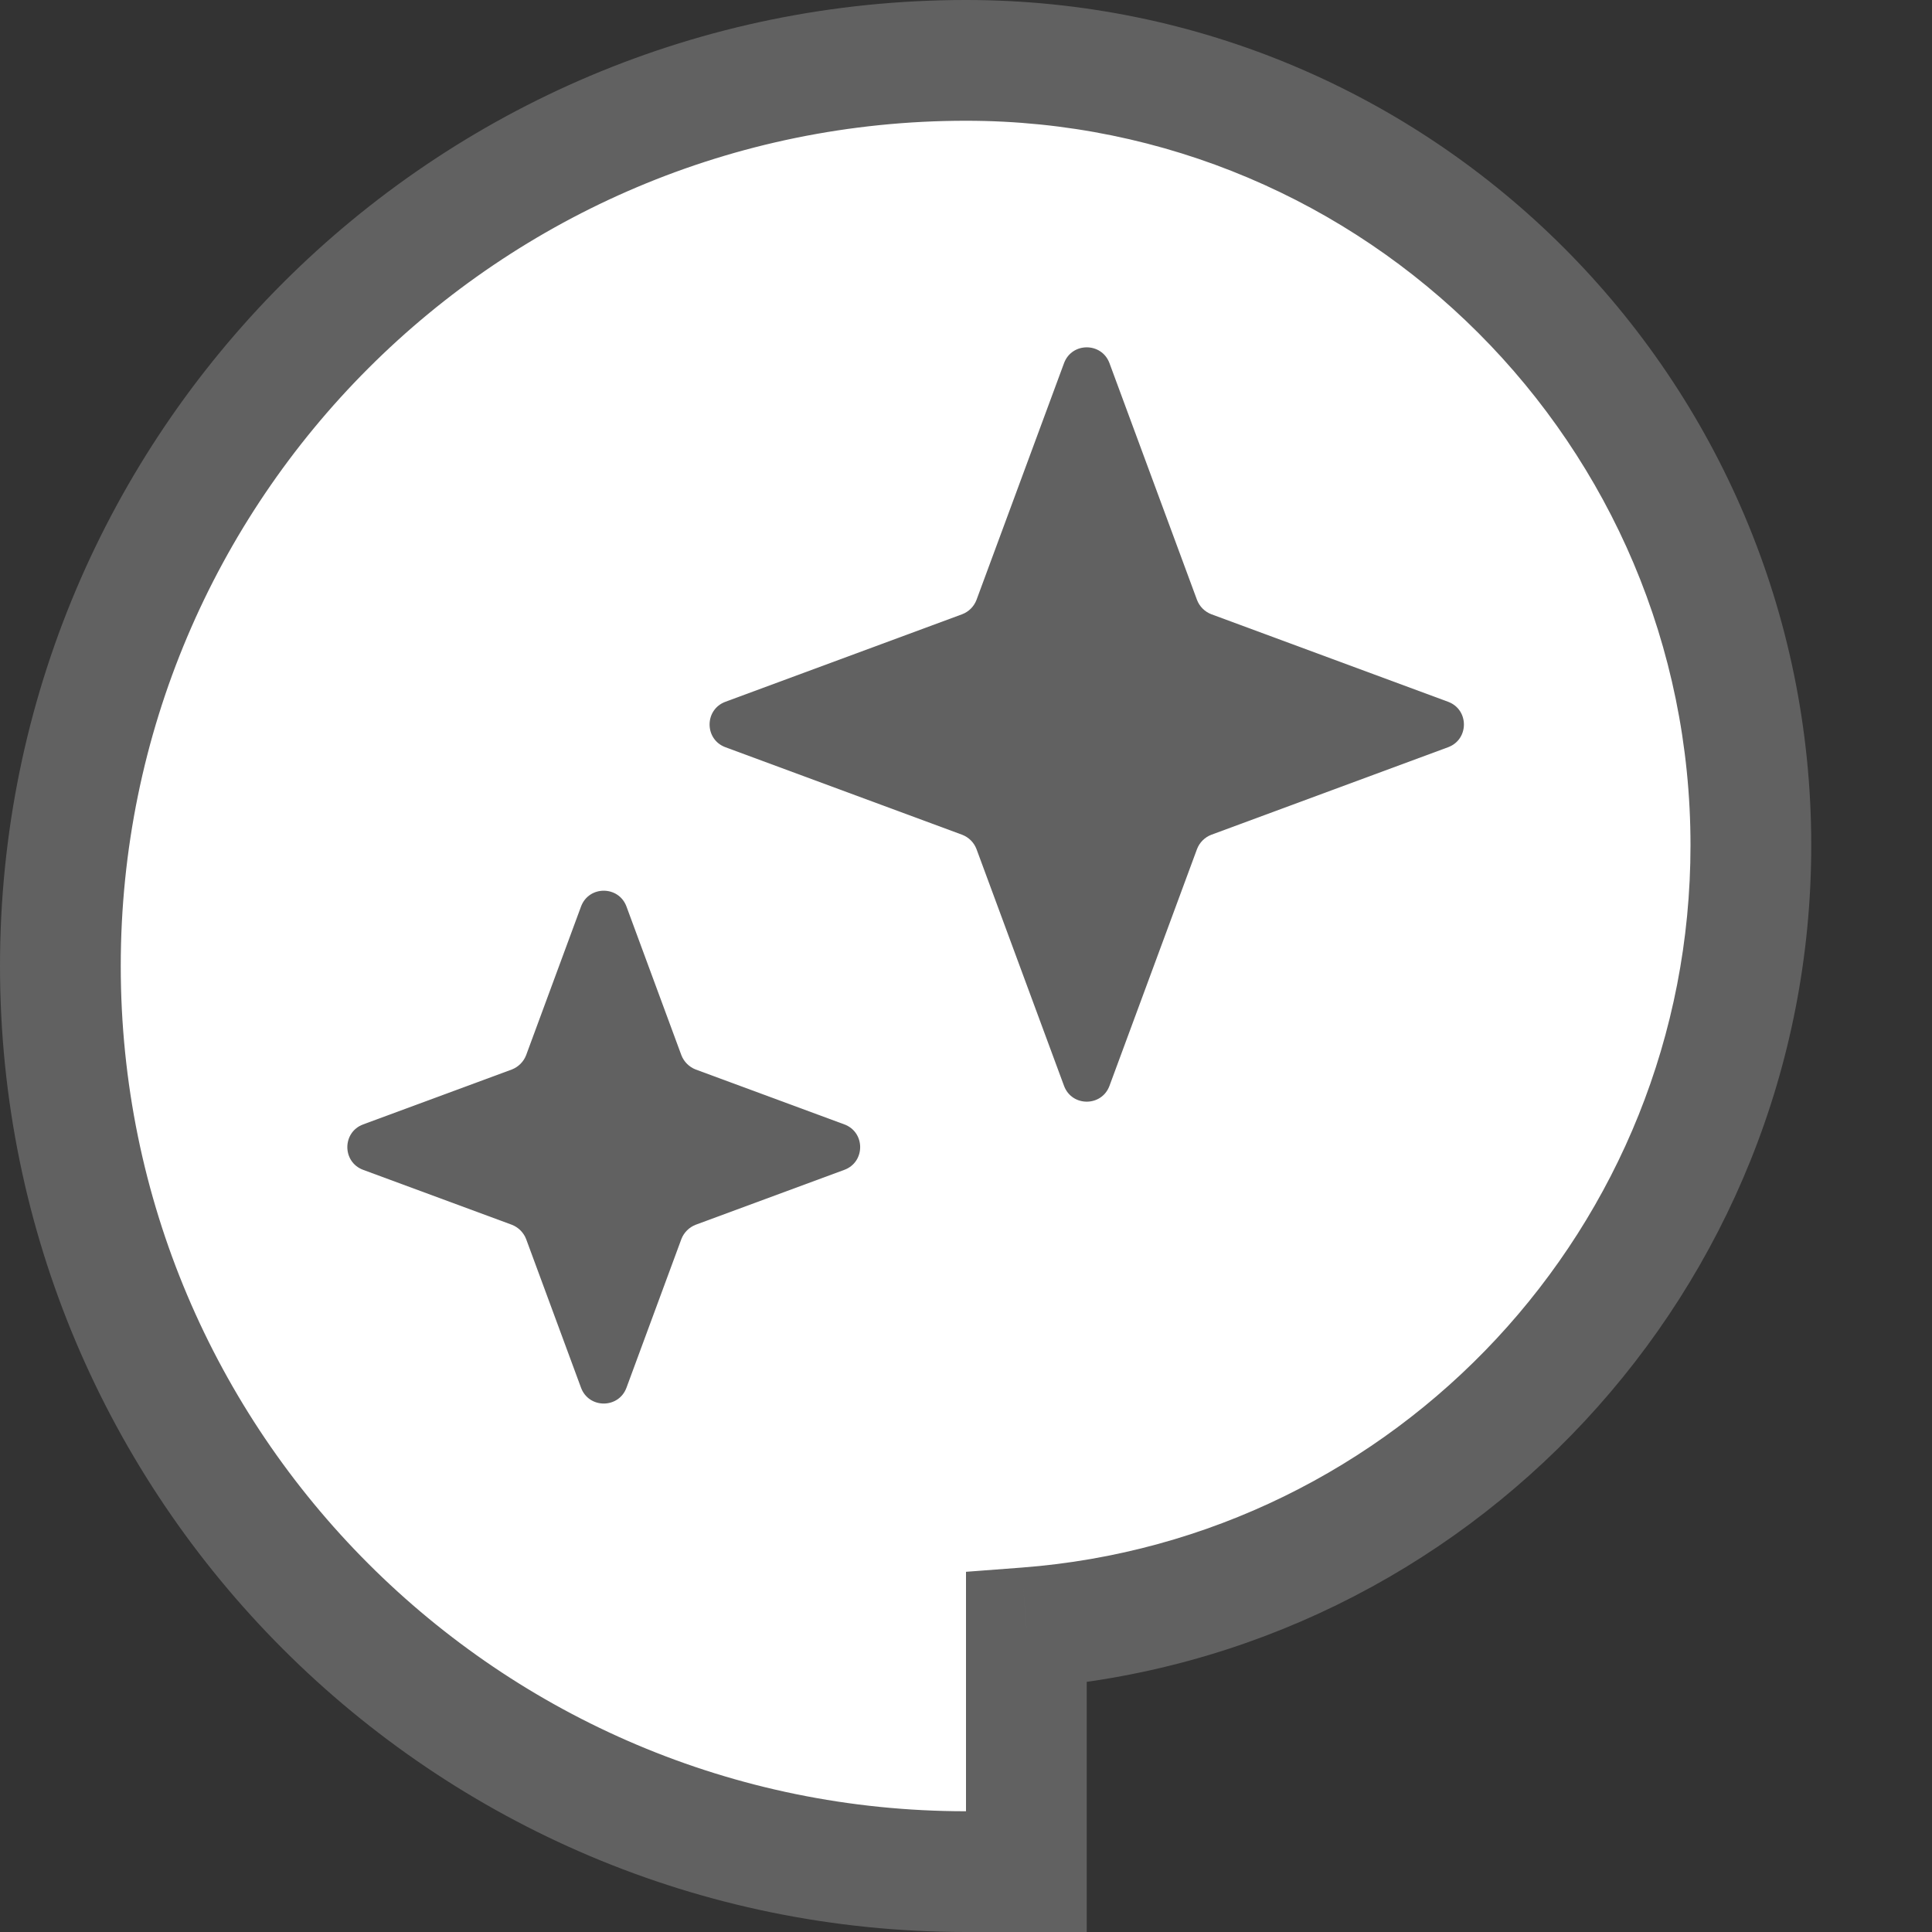 <svg xmlns="http://www.w3.org/2000/svg" width="16" height="16" viewBox="0 0 16 16" fill="none">
<rect x="0" y="0" width="16" height="16" fill="#333333" stroke="none"/>
<path fill-rule="evenodd" clip-rule="evenodd" d="M8 0.5C3.858 0.5 0.5 3.858 0.5 8C0.5 12.142 3.858 15.5 8 15.5H8.5V13.481C11.856 13.226 14.5 10.421 14.5 7C14.5 3.41 11.59 0.5 8 0.5Z" fill="#ffffff"/>
<path d="M8.5 15.5V16H9V15.5H8.5ZM8.5 13.481L8.462 12.982L8 13.017V13.481H8.5ZM1 8C1 4.134 4.134 1 8 1V-0C3.582 -0 0 3.581 0 8H1ZM8 15C4.134 15 1 11.866 1 8H0C0 12.418 3.582 16 8 16V15ZM8.5 15H8V16H8.5V15ZM8 13.481V15.5H9V13.481H8ZM14 7C14 10.158 11.56 12.747 8.462 12.982L8.538 13.979C12.153 13.704 15 10.685 15 7H14ZM8 1C11.314 1 14 3.686 14 7H15C15 3.134 11.866 -0 8 -0V1Z" fill="#616161"/>
<path d="M8.812 3.007C8.877 2.833 9.123 2.833 9.188 3.007L9.913 4.968C9.934 5.023 9.977 5.066 10.032 5.087L11.993 5.812C12.167 5.877 12.167 6.123 11.993 6.188L10.032 6.913C9.977 6.934 9.934 6.977 9.913 7.032L9.188 8.993C9.123 9.167 8.877 9.167 8.812 8.993L8.087 7.032C8.066 6.977 8.023 6.934 7.968 6.913L6.007 6.188C5.833 6.123 5.833 5.877 6.007 5.812L7.968 5.087C8.023 5.066 8.066 5.023 8.087 4.968L8.812 3.007Z" fill="#616161"/>
<path d="M4.812 7.507C4.877 7.333 5.123 7.333 5.188 7.507L5.643 8.739C5.664 8.793 5.707 8.836 5.761 8.857L6.993 9.312C7.167 9.377 7.167 9.623 6.993 9.688L5.761 10.143C5.707 10.164 5.664 10.207 5.643 10.261L5.188 11.493C5.123 11.667 4.877 11.667 4.812 11.493L4.357 10.261C4.336 10.207 4.293 10.164 4.239 10.143L3.007 9.688C2.833 9.623 2.833 9.377 3.007 9.312L4.239 8.857C4.293 8.836 4.336 8.793 4.357 8.739L4.812 7.507Z" fill="#616161"/>
</svg>